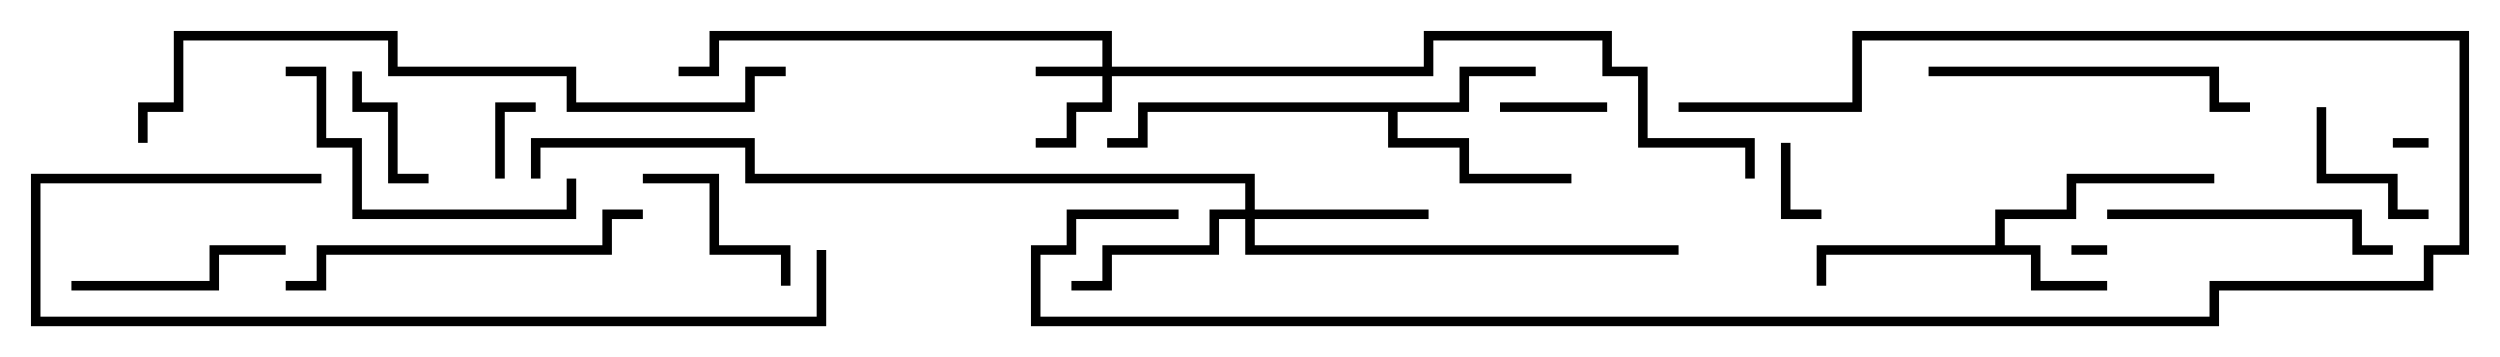 <svg version="1.1" width="105" height="15" xmlns="http://www.w3.org/2000/svg"><path d="M83.8,10.3L83.8,8.8L86.8,8.8L86.8,7.3L93,7.3L93,7.7L87.2,7.7L87.2,9.2L84.2,9.2L84.2,10.3L85.7,10.3L85.7,11.8L88.5,11.8L88.5,12.2L85.3,12.2L85.3,10.7L76.7,10.7L76.7,12L76.3,12L76.3,10.3z" stroke="none"/><path d="M61.3,4.3L61.3,2.8L64.5,2.8L64.5,3.2L61.7,3.2L61.7,4.7L58.7,4.7L58.7,5.8L61.7,5.8L61.7,7.3L66,7.3L66,7.7L61.3,7.7L61.3,6.2L58.3,6.2L58.3,4.7L48.2,4.7L48.2,6.2L46.5,6.2L46.5,5.8L47.8,5.8L47.8,4.3z" stroke="none"/><path d="M46.3,2.8L46.3,1.7L30.2,1.7L30.2,3.2L28.5,3.2L28.5,2.8L29.8,2.8L29.8,1.3L46.7,1.3L46.7,2.8L59.8,2.8L59.8,1.3L67.7,1.3L67.7,2.8L69.2,2.8L69.2,5.8L73.7,5.8L73.7,7.5L73.3,7.5L73.3,6.2L68.8,6.2L68.8,3.2L67.3,3.2L67.3,1.7L60.2,1.7L60.2,3.2L46.7,3.2L46.7,4.7L45.2,4.7L45.2,6.2L43.5,6.2L43.5,5.8L44.8,5.8L44.8,4.3L46.3,4.3L46.3,3.2L43.5,3.2L43.5,2.8z" stroke="none"/><path d="M52.3,8.8L52.3,7.7L31.3,7.7L31.3,6.2L22.7,6.2L22.7,7.5L22.3,7.5L22.3,5.8L31.7,5.8L31.7,7.3L52.7,7.3L52.7,8.8L60,8.8L60,9.2L52.7,9.2L52.7,10.3L70.5,10.3L70.5,10.7L52.3,10.7L52.3,9.2L51.2,9.2L51.2,10.7L46.7,10.7L46.7,12.2L45,12.2L45,11.8L46.3,11.8L46.3,10.3L50.8,10.3L50.8,8.8z" stroke="none"/><path d="M102,5.8L102,6.2L100.5,6.2L100.5,5.8z" stroke="none"/><path d="M88.5,10.3L88.5,10.7L87,10.7L87,10.3z" stroke="none"/><path d="M74.8,6L75.2,6L75.2,8.8L76.5,8.8L76.5,9.2L74.8,9.2z" stroke="none"/><path d="M21.2,7.5L20.8,7.5L20.8,4.3L22.5,4.3L22.5,4.7L21.2,4.7z" stroke="none"/><path d="M63,4.7L63,4.3L67.5,4.3L67.5,4.7z" stroke="none"/><path d="M14.8,3L15.2,3L15.2,4.3L16.7,4.3L16.7,7.3L18,7.3L18,7.7L16.3,7.7L16.3,4.7L14.8,4.7z" stroke="none"/><path d="M97.3,4.5L97.7,4.5L97.7,7.3L100.7,7.3L100.7,8.8L102,8.8L102,9.2L100.3,9.2L100.3,7.7L97.3,7.7z" stroke="none"/><path d="M27,7.7L27,7.3L30.2,7.3L30.2,10.3L33.2,10.3L33.2,12L32.8,12L32.8,10.7L29.8,10.7L29.8,7.7z" stroke="none"/><path d="M12,10.3L12,10.7L9.2,10.7L9.2,12.2L3,12.2L3,11.8L8.8,11.8L8.8,10.3z" stroke="none"/><path d="M88.5,9.2L88.5,8.8L99.2,8.8L99.2,10.3L100.5,10.3L100.5,10.7L98.8,10.7L98.8,9.2z" stroke="none"/><path d="M12,3.2L12,2.8L13.7,2.8L13.7,5.8L15.2,5.8L15.2,8.8L23.8,8.8L23.8,7.5L24.2,7.5L24.2,9.2L14.8,9.2L14.8,6.2L13.3,6.2L13.3,3.2z" stroke="none"/><path d="M81,3.2L81,2.8L93.2,2.8L93.2,4.3L94.5,4.3L94.5,4.7L92.8,4.7L92.8,3.2z" stroke="none"/><path d="M27,8.8L27,9.2L25.7,9.2L25.7,10.7L13.7,10.7L13.7,12.2L12,12.2L12,11.8L13.3,11.8L13.3,10.3L25.3,10.3L25.3,8.8z" stroke="none"/><path d="M13.5,7.3L13.5,7.7L1.7,7.7L1.7,13.3L34.3,13.3L34.3,10.5L34.7,10.5L34.7,13.7L1.3,13.7L1.3,7.3z" stroke="none"/><path d="M70.5,4.7L70.5,4.3L77.8,4.3L77.8,1.3L103.7,1.3L103.7,10.7L102.2,10.7L102.2,12.2L93.2,12.2L93.2,13.7L43.3,13.7L43.3,10.3L44.8,10.3L44.8,8.8L49.5,8.8L49.5,9.2L45.2,9.2L45.2,10.7L43.7,10.7L43.7,13.3L92.8,13.3L92.8,11.8L101.8,11.8L101.8,10.3L103.3,10.3L103.3,1.7L78.2,1.7L78.2,4.7z" stroke="none"/><path d="M33,2.8L33,3.2L31.7,3.2L31.7,4.7L23.8,4.7L23.8,3.2L16.3,3.2L16.3,1.7L7.7,1.7L7.7,4.7L6.2,4.7L6.2,6L5.8,6L5.8,4.3L7.3,4.3L7.3,1.3L16.7,1.3L16.7,2.8L24.2,2.8L24.2,4.3L31.3,4.3L31.3,2.8z" stroke="none"/></svg>
